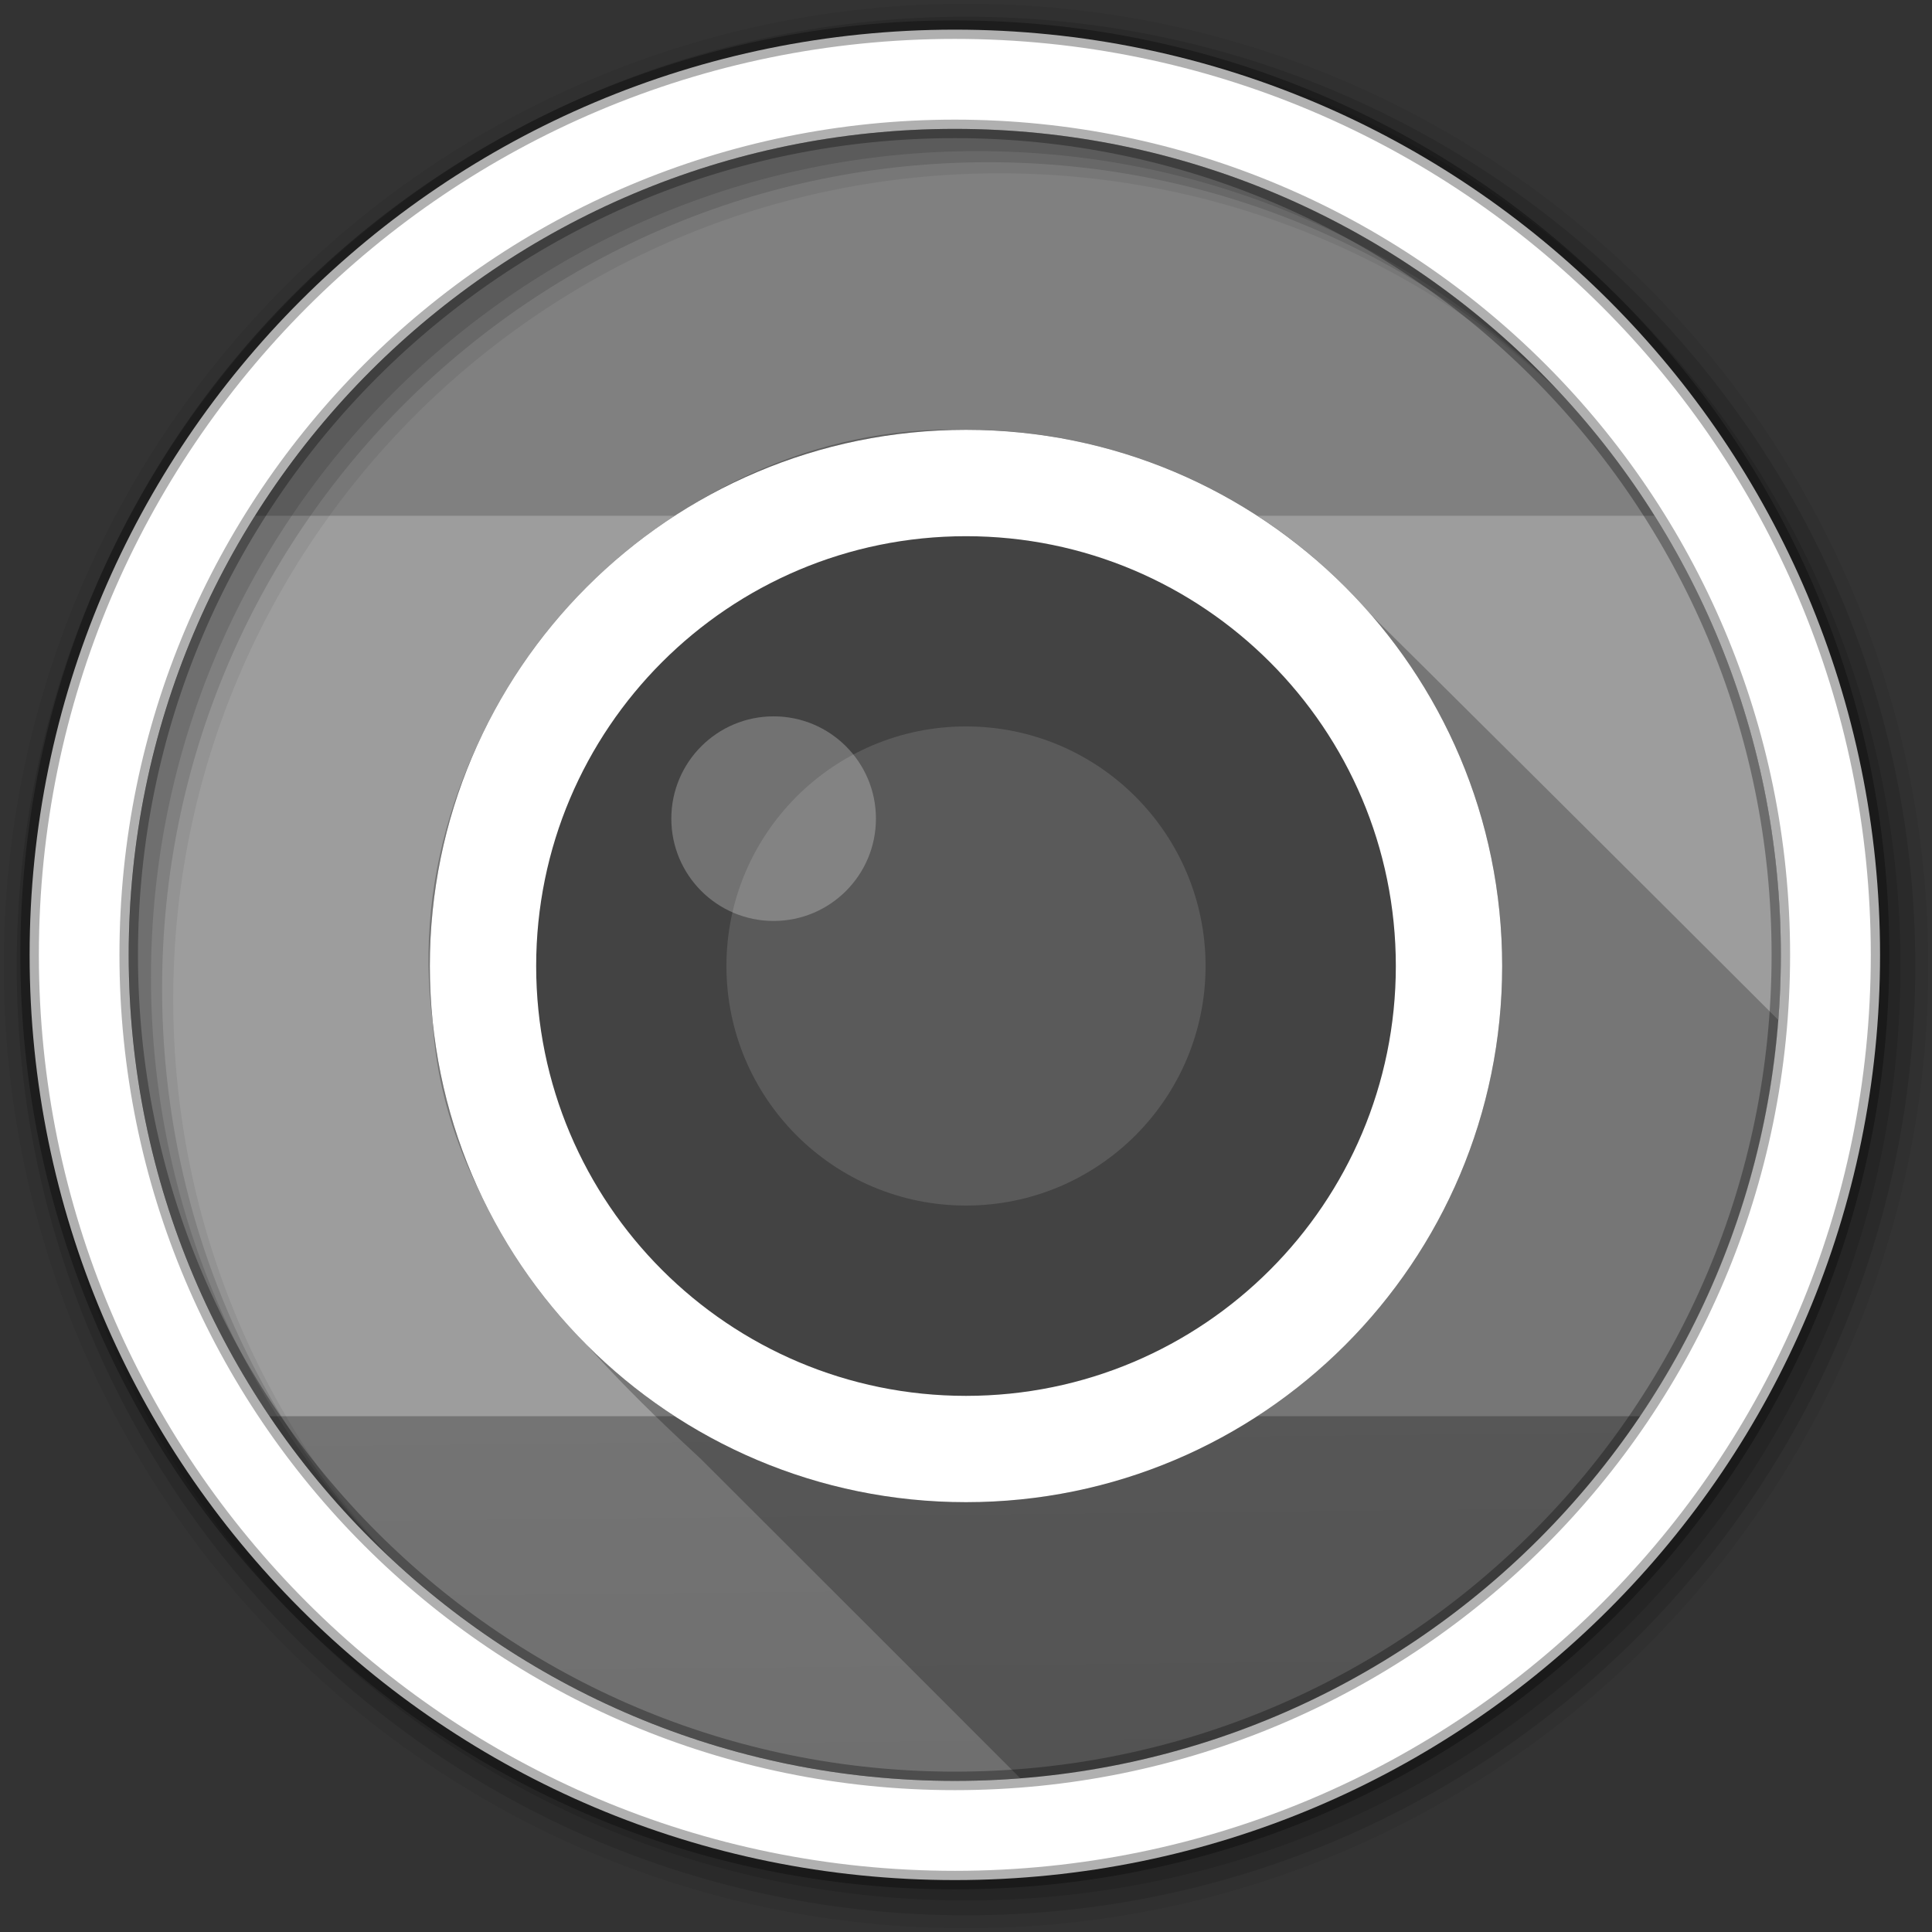 <?xml version="1.0" encoding="UTF-8" standalone="no"?>
<!-- Created with Inkscape (http://www.inkscape.org/) -->

<svg
   xmlns:dc="http://purl.org/dc/elements/1.1/"
   xmlns:cc="http://creativecommons.org/ns#"
   xmlns:rdf="http://www.w3.org/1999/02/22-rdf-syntax-ns#"
   xmlns:svg="http://www.w3.org/2000/svg"
   xmlns="http://www.w3.org/2000/svg"
   xmlns:sodipodi="http://sodipodi.sourceforge.net/DTD/sodipodi-0.dtd"
   xmlns:inkscape="http://www.inkscape.org/namespaces/inkscape"
   id="svg2"
   height="100%"
   viewBox="0 0 512 512"
   width="100%"
   version="1.1"
   inkscape:version="0.91 r13725"
   sodipodi:docname="accessories-camera.svg">
  <rect x="0" y="0" width="512" height="512" fill="#333333" stroke="none"/>
  <sodipodi:namedview
     pagecolor="#ffffff"
     bordercolor="#666666"
     borderopacity="1"
     objecttolerance="10"
     gridtolerance="10"
     guidetolerance="10"
     inkscape:pageopacity="0"
     inkscape:pageshadow="2"
     inkscape:window-width="1680"
     inkscape:window-height="999"
     id="namedview1471"
     showgrid="false"
     inkscape:zoom="0.4609375"
     inkscape:cx="654.10169"
     inkscape:cy="237.55932"
     inkscape:window-x="0"
     inkscape:window-y="25"
     inkscape:window-maximized="1"
     inkscape:current-layer="svg2" />
  <defs
     id="defs68">
    <style
       type="text/css"
       id="style2464" />
    <style
       type="text/css"
       id="style2464-7" />
    <style
       type="text/css"
       id="style2464-7-7" />
    <style
       type="text/css"
       id="style2464-4" />
    <linearGradient
       x1="255.65"
       y1="131.82"
       x2="259.99"
       gradientUnits="userSpaceOnUse"
       y2="551.16"
       id="linearGradient38840">
      <stop
         offset="0"
         stop-color="#808080"
         id="stop3799" />
      <stop
         offset="1"
         stop-color="#756767"
         id="stop3801" />
    </linearGradient>
    <linearGradient
       x1="255.65"
       y1="131.82"
       x2="259.99"
       gradientUnits="userSpaceOnUse"
       y2="551.16"
       id="linearGradient38840-9">
      <stop
         offset="0"
         stop-color="#808080"
         id="stop3799-6" />
      <stop
         offset="1"
         stop-color="#756767"
         id="stop3801-8" />
    </linearGradient>
    <linearGradient
       x1="255.65"
       y1="131.82"
       x2="259.99"
       gradientUnits="userSpaceOnUse"
       y2="551.16"
       id="linearGradient38840-9-647">
      <stop
         offset="0"
         stop-color="#808080"
         id="stop4168" />
      <stop
         offset="1"
         stop-color="#6b6b6b"
         id="stop4170" />
    </linearGradient>
  </defs>
  <path
     d="m 471.95,253.05 c 0,120.9 -98.01,218.9 -218.9,218.9 -120.9,0 -218.9,-98.01 -218.9,-218.9 0,-120.9 98.01,-218.9 218.9,-218.9 120.9,0 218.9,98.01 218.9,218.9"
     id="path18-9"
     style="fill:url(#linearGradient38840-9-647);fill-rule:evenodd"
     inkscape:connector-curvature="0" />
  <path
     d="m 67.625,136.69 c -21.2,33.71 -33.469,73.611 -33.469,116.38 0,45.278 13.732,87.339 37.281,122.25 l 363.22,0 c 23.55,-34.911 37.281,-76.968 37.281,-122.25 0,-42.76 -12.27,-82.665 -33.469,-116.38 l -370.84,0 z"
     id="rect46569"
     style="fill:#9d9d9d"
     inkscape:connector-curvature="0" />
  <path
     d="m 252.19,113.84 c -79.81,0.03 -148.31,77.51 -137.53,156.97 2.93,48.43 37.43,84.77 71.09,115.85 28.13,28.07 56.37,56.33 84.66,84.62 C 377.5,462.89 462.93,377.43 471.28,270.31 430.25,229.34 389.16,188.42 347.94,147.66 322.57,125.95 289.39,113.76 256,113.91 c -1.27,-0.04 -2.55,-0.07 -3.81,-0.07 z"
     id="path41054"
     style="opacity:0.25"
     inkscape:connector-curvature="0" />
  <path
     d="m 256,113.91 c -78.481,0 -142.09,63.613 -142.09,142.09 0,78.481 63.613,142.09 142.09,142.09 78.481,0 142.09,-63.613 142.09,-142.09 0,-78.481 -63.613,-142.09 -142.09,-142.09 z"
     id="path3068"
     style="fill:#434343"
     inkscape:connector-curvature="0" />
  <path
     d="M 256,1 C 115.17,1 1,115.17 1,256 1,396.83 115.17,511 256,511 396.83,511 511,396.83 511,256 511,115.17 396.83,1 256,1 m 8.827,44.931 c 120.9,0 218.9,98 218.9,218.9 0,120.9 -98,218.9 -218.9,218.9 -120.9,0 -218.93,-98 -218.93,-218.9 0,-120.9 98.03,-218.9 218.93,-218.9"
     id="path22"
     style="fill-opacity:0.067;fill-rule:evenodd"
     inkscape:connector-curvature="0" />
  <path
     d="m 256,4.433 c -138.94,0 -251.57,112.63 -251.57,251.57 0,138.94 112.63,251.57 251.57,251.57 138.94,0 251.57,-112.63 251.57,-251.57 C 507.57,117.063 394.94,4.433 256,4.433 m 5.885,38.556 c 120.9,0 218.9,98 218.9,218.9 0,120.9 -98,218.9 -218.9,218.9 -120.9,0 -218.93,-98 -218.93,-218.9 0,-120.9 98.03,-218.9 218.93,-218.9"
     id="path26"
     style="fill-opacity:0.129;fill-rule:evenodd"
     inkscape:connector-curvature="0" />
  <path
     d="m 256,8.356 c -136.77,0 -247.64,110.87 -247.64,247.64 0,136.77 110.87,247.64 247.64,247.64 136.77,0 247.64,-110.87 247.64,-247.64 C 503.64,119.226 392.77,8.356 256,8.356 m 2.942,31.691 c 120.9,0 218.9,98 218.9,218.9 0,120.9 -98,218.9 -218.9,218.9 -120.9,0 -218.93,-98 -218.93,-218.9 0,-120.9 98.03,-218.9 218.93,-218.9"
     id="path28"
     style="fill-opacity:0.129;fill-rule:evenodd"
     inkscape:connector-curvature="0" />
  <path
     d="m 253.04,7.859 c -135.42,0 -245.19,109.78 -245.19,245.19 0,135.42 109.78,245.19 245.19,245.19 135.42,0 245.19,-109.78 245.19,-245.19 0,-135.42 -109.78,-245.19 -245.19,-245.19 z m 0,26.297 c 120.9,0 218.9,98 218.9,218.9 0,120.9 -98,218.9 -218.9,218.9 -120.9,0 -218.93,-98 -218.93,-218.9 0,-120.9 98.03,-218.9 218.93,-218.9 z"
     id="path30"
     style="fill:#ffffff;fill-rule:evenodd;stroke:#000000;stroke-width:4.904;stroke-opacity:0.31"
     inkscape:connector-curvature="0" />
  <path
     d="m 256,192.51 c -35.066,0 -63.488,28.423 -63.488,63.488 0,35.066 28.423,63.488 63.488,63.488 35.066,0 63.488,-28.423 63.488,-63.488 0,-35.066 -28.423,-63.488 -63.488,-63.488 z"
     id="path3839"
     style="fill:#5a5a5a"
     inkscape:connector-curvature="0" />
  <path
     d="m 205.02,189.84 c -14.974,0 -27.111,12.137 -27.111,27.111 0,14.974 12.137,27.111 27.111,27.111 14.974,0 27.111,-12.137 27.111,-27.111 0,-14.974 -12.137,-27.111 -27.111,-27.111 z"
     id="path3847"
     style="opacity:0.25;fill:#ffffff"
     inkscape:connector-curvature="0" />
  <path
     d="m 256,113.91 c -78.481,0 -142.09,63.613 -142.09,142.09 0,78.481 63.613,142.09 142.09,142.09 78.481,0 142.09,-63.613 142.09,-142.09 0,-78.481 -63.613,-142.09 -142.09,-142.09 z m 0,28.188 c 62.904,0 113.91,51.002 113.91,113.91 0,62.904 -51.002,113.91 -113.91,113.91 -62.904,0 -113.91,-51.002 -113.91,-113.91 0,-62.904 51.002,-113.91 113.91,-113.91 z"
     id="path3059"
     style="fill:#ffffff"
     inkscape:connector-curvature="0" />
</svg>
